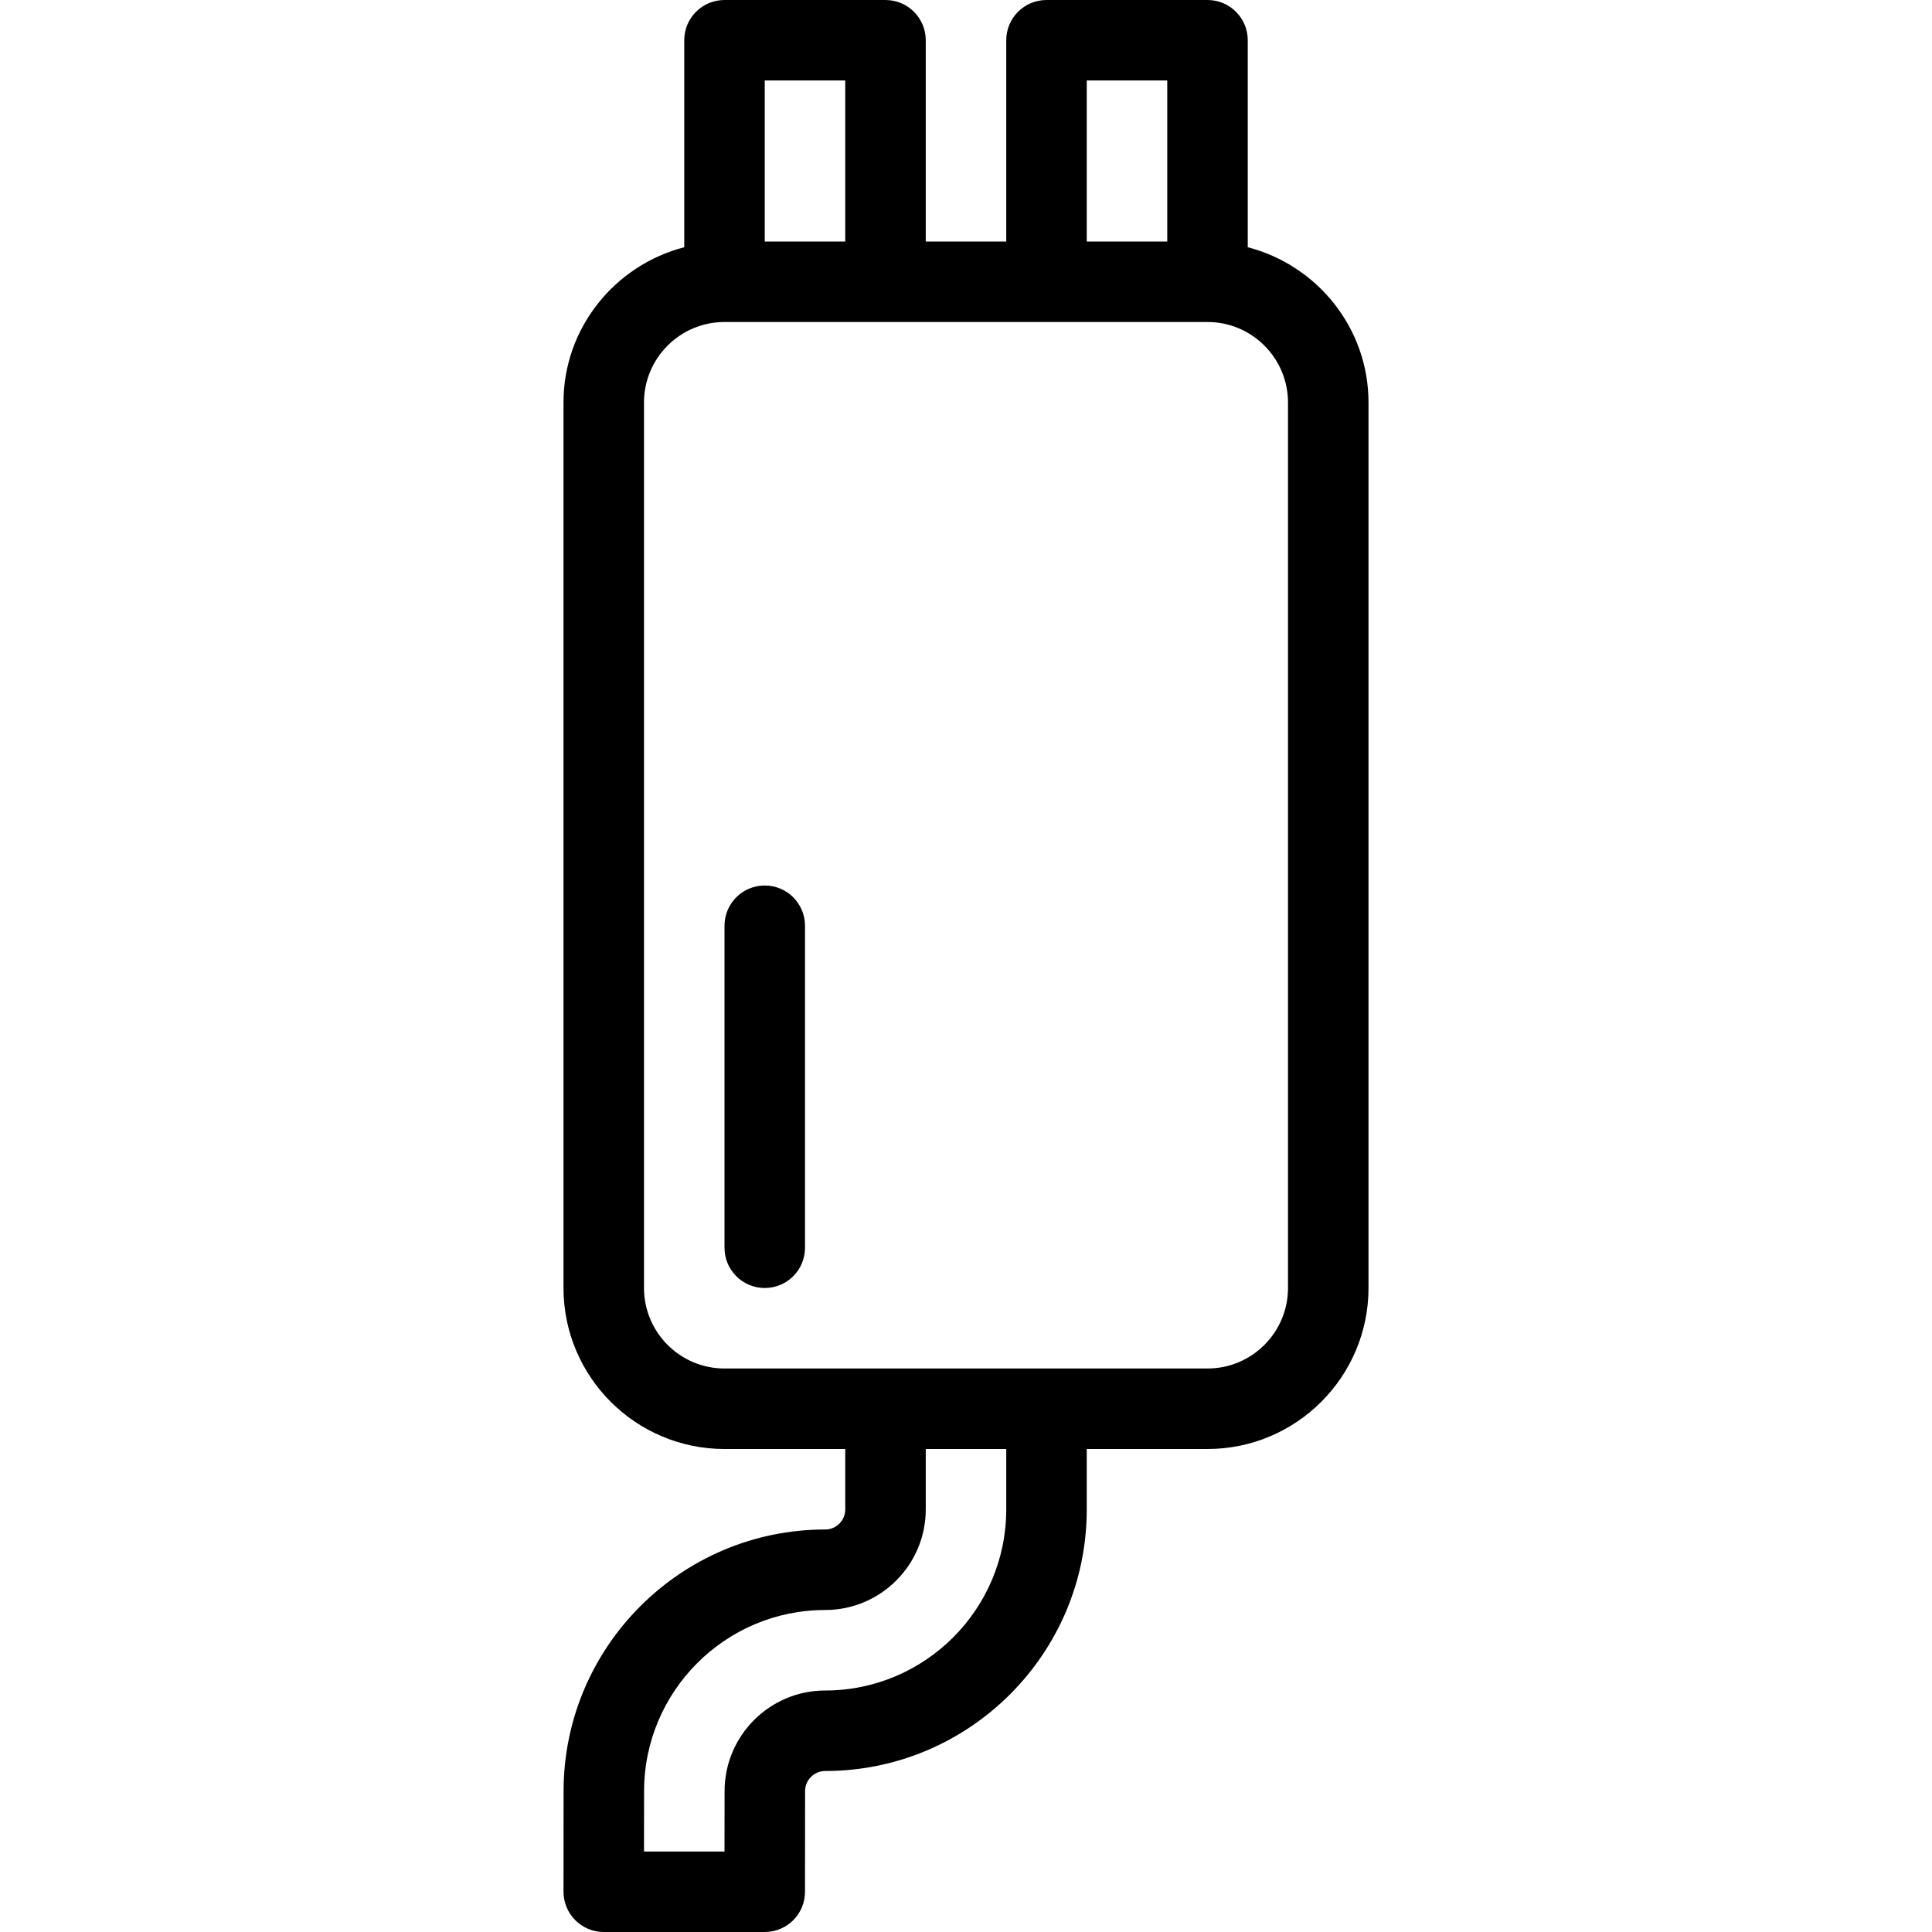 <?xml version="1.0" encoding="iso-8859-1"?>
<!-- Generator: Adobe Illustrator 19.0.0, SVG Export Plug-In . SVG Version: 6.00 Build 0)  -->
<svg version="1.1" id="Capa_1" xmlns="http://www.w3.org/2000/svg" xmlns:xlink="http://www.w3.org/1999/xlink" x="0px" y="0px"
	 viewBox="0 0 512 512" style="enable-background:new 0 0 512 512;" xml:space="preserve">
<g>
	<g>
		<path d="M202.667,234.667c-5.896,0-10.667,4.771-10.667,10.667v85.333c0,5.896,4.771,10.667,10.667,10.667
			s10.667-4.771,10.667-10.667v-85.333C213.333,239.438,208.563,234.667,202.667,234.667z"/>
	</g>
</g>
<g>
	<g>
		<path d="M330.667,65.516V10.667C330.667,4.771,325.896,0,320,0h-42.667c-5.896,0-10.667,4.771-10.667,10.667V64h-21.333V10.667
			c0-5.896-4.77-10.667-10.666-10.667H192c-5.896,0-10.667,4.771-10.667,10.667v54.849c-18.346,4.77-32,21.326-32,41.151v234.667
			C149.333,364.865,168.479,384,192,384h32v16.01c0,2.938-2.375,5.323-5.313,5.323c-38.229,0-69.333,31.115-69.333,69.354
			l-0.021,26.635c0,2.833,1.125,5.552,3.125,7.552S157.167,512,160,512h42.667c5.896,0,10.667-4.771,10.667-10.656l0.021-26.667
			c0-2.948,2.396-5.344,5.333-5.344c38.229,0,69.313-31.094,69.313-69.323V384h32c23.521,0,42.667-19.135,42.667-42.667V106.667
			C362.667,86.841,349.013,70.285,330.667,65.516z M288,21.333h21.333V64H288V21.333z M202.667,21.333H224V64h-21.333V21.333z
			 M266.667,400.01c0,26.458-21.521,47.99-47.979,47.99c-14.708,0-26.667,11.969-26.667,26.667l-0.021,16h-21.333l0.021-15.969
			c0-26.49,21.542-48.031,48-48.031c14.688,0,26.646-11.958,26.646-26.656V384h21.333V400.01z M341.333,341.333
			c0,11.76-9.563,21.333-21.333,21.333H192c-11.771,0-21.333-9.573-21.333-21.333V106.667c0-11.76,9.563-21.333,21.333-21.333h128
			c11.771,0,21.333,9.573,21.333,21.333V341.333z"/>
	</g>
</g>
<g>
</g>
<g>
</g>
<g>
</g>
<g>
</g>
<g>
</g>
<g>
</g>
<g>
</g>
<g>
</g>
<g>
</g>
<g>
</g>
<g>
</g>
<g>
</g>
<g>
</g>
<g>
</g>
<g>
</g>
</svg>
